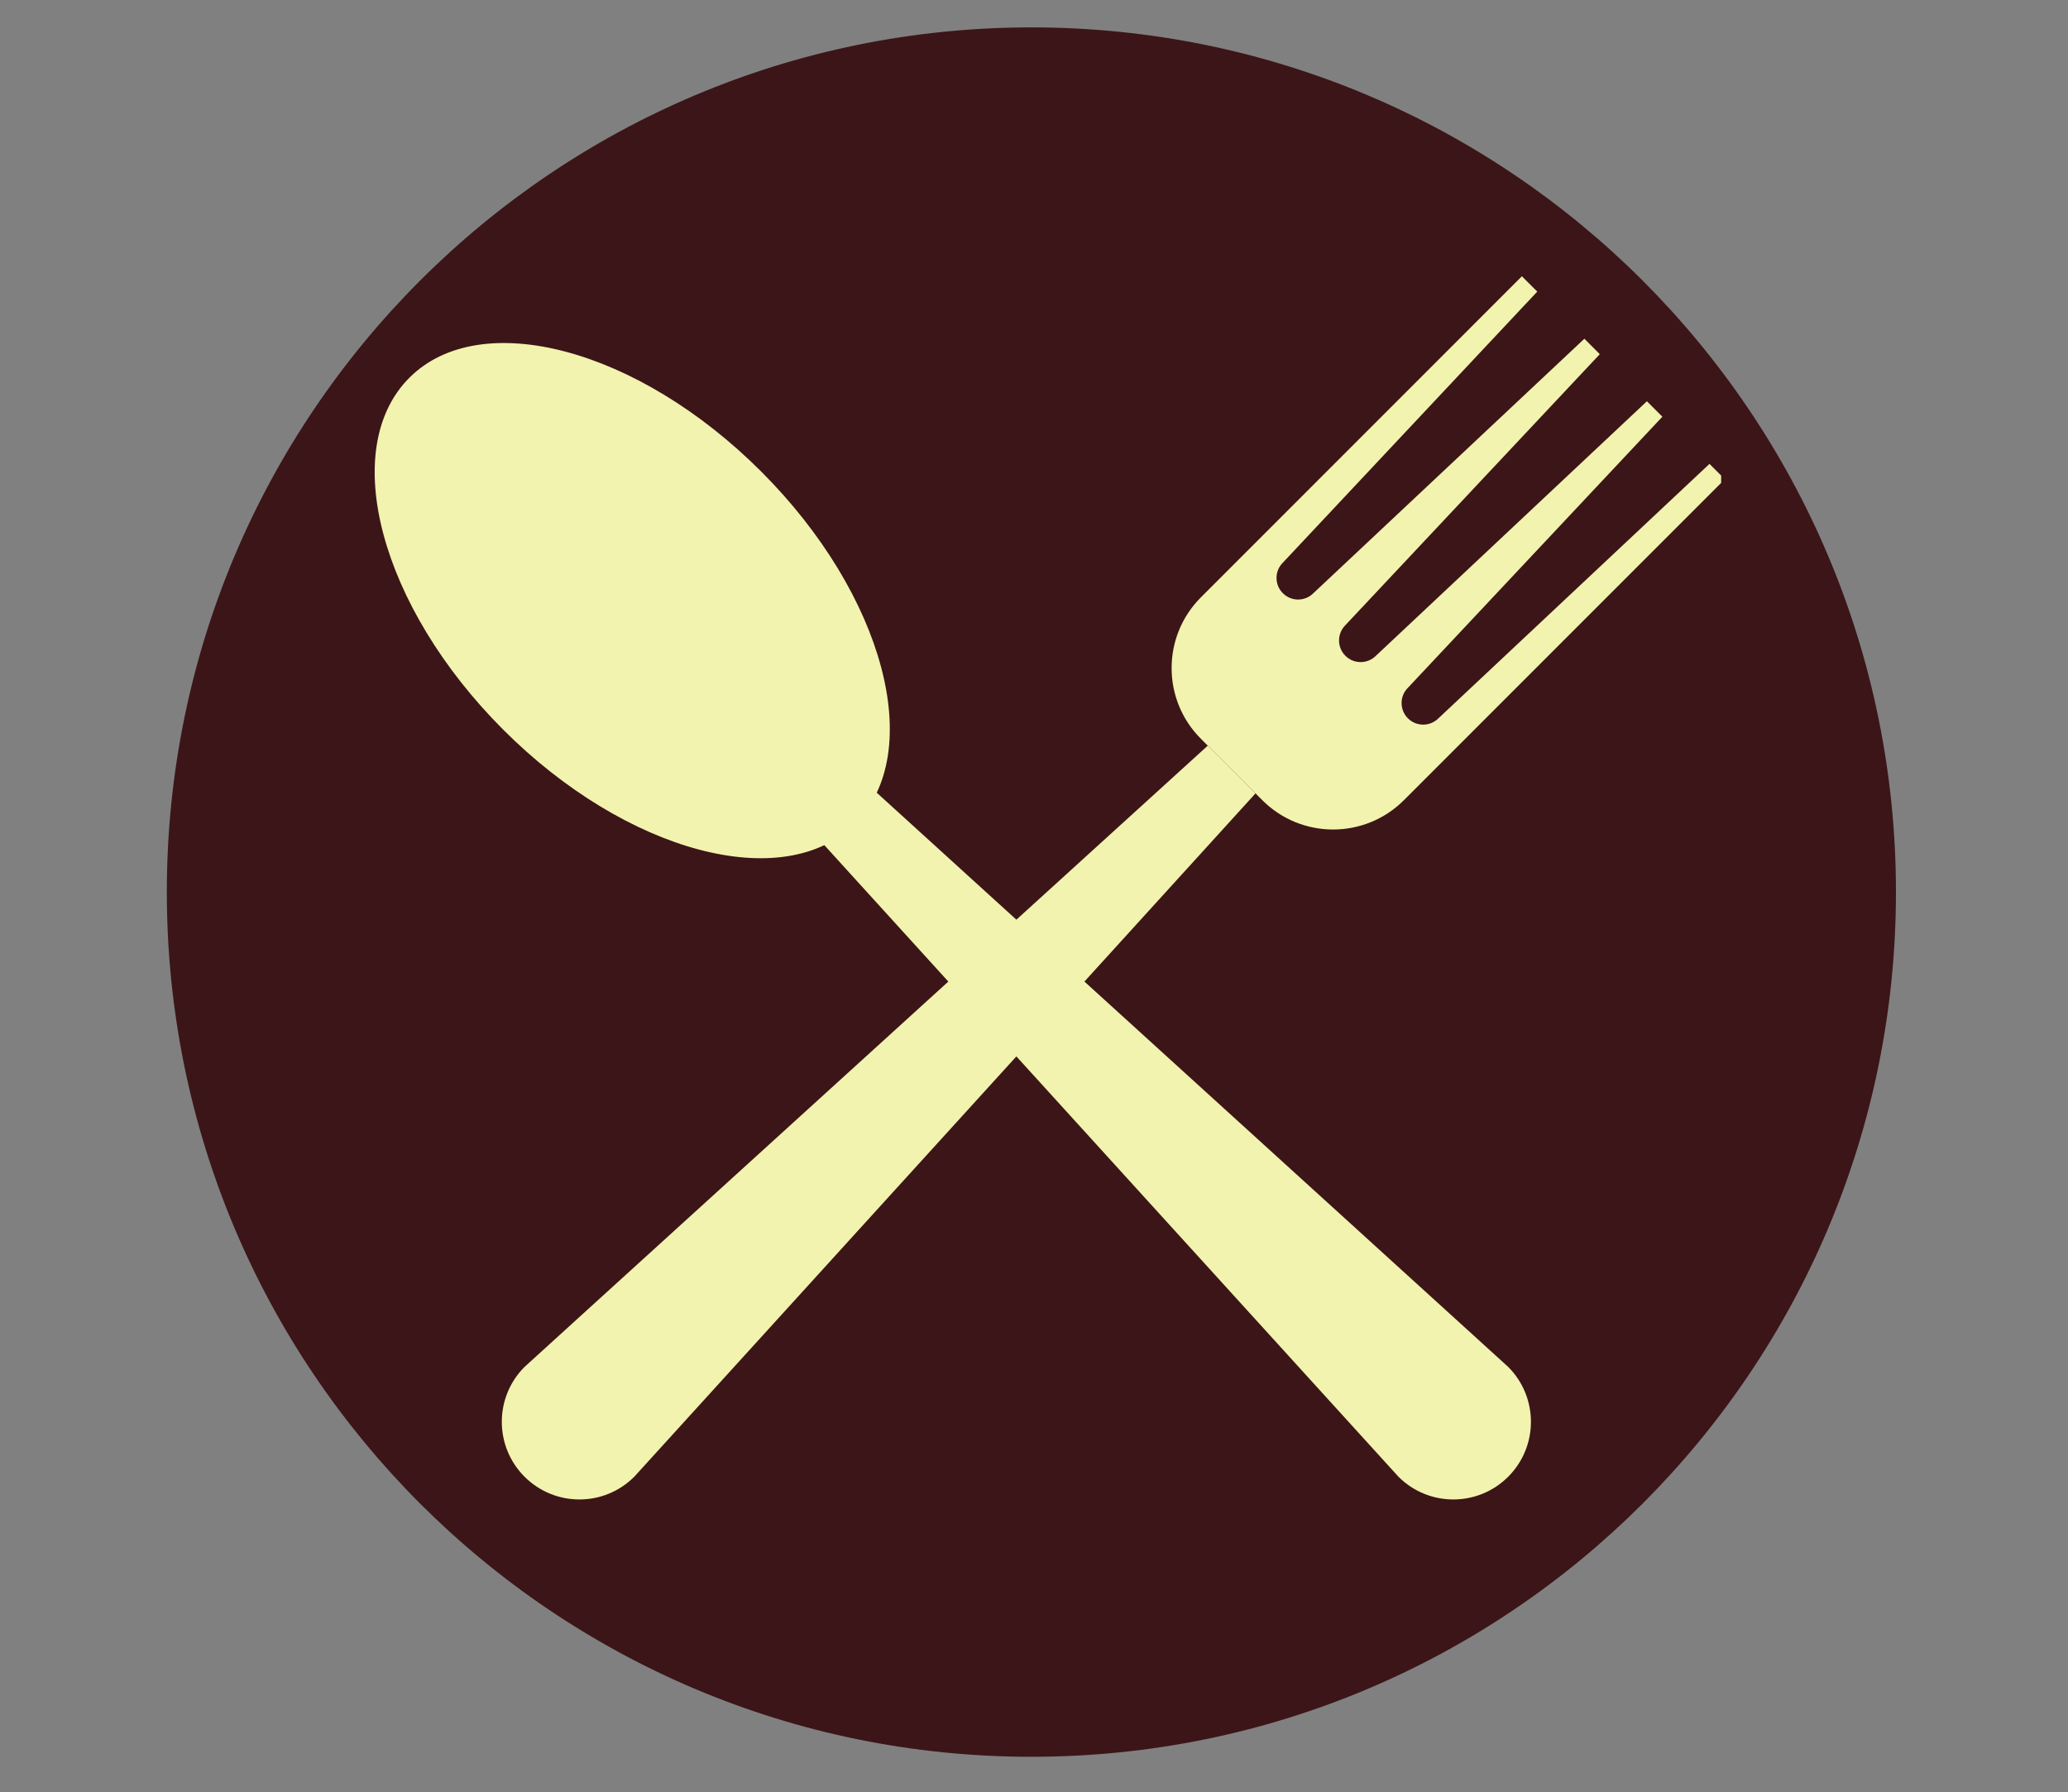 <svg xmlns="http://www.w3.org/2000/svg" xmlns:xlink="http://www.w3.org/1999/xlink" width="262" zoomAndPan="magnify" viewBox="0 0 196.5 170.25" height="227" preserveAspectRatio="xMidYMid meet" version="1.0"><rect x="0" y="0" width="196.5" height="170.25" fill="#808080" stroke="none"/><defs><clipPath id="59358bd78d"><path d="M 15.852 2.602 L 180.152 2.602 L 180.152 166.902 L 15.852 166.902 Z M 15.852 2.602 " clip-rule="nonzero"/></clipPath><clipPath id="10f8ded2f0"><path d="M 98 2.602 C 52.629 2.602 15.852 39.383 15.852 84.75 C 15.852 130.121 52.629 166.902 98 166.902 C 143.371 166.902 180.152 130.121 180.152 84.75 C 180.152 39.383 143.371 2.602 98 2.602 Z M 98 2.602 " clip-rule="nonzero"/></clipPath><clipPath id="e908f7c4f8"><path d="M 111 26.121 L 163.543 26.121 L 163.543 79 L 111 79 Z M 111 26.121 " clip-rule="nonzero"/></clipPath></defs><g clip-path="url(#59358bd78d)"><g clip-path="url(#10f8ded2f0)"><path fill="#3c1518" d="M 15.852 2.602 L 180.152 2.602 L 180.152 166.902 L 15.852 166.902 Z M 15.852 2.602 " fill-opacity="1" fill-rule="nonzero"/></g></g><g clip-path="url(#e908f7c4f8)"><path fill="#f2f3ae" d="M 162.434 44.07 L 136.68 68.242 C 135.879 69.043 134.582 69.043 133.777 68.242 C 132.98 67.441 132.977 66.141 133.777 65.344 L 157.957 39.59 L 156.488 38.121 L 130.738 62.301 C 129.938 63.102 128.637 63.102 127.836 62.301 C 127.035 61.5 127.035 60.195 127.836 59.395 L 152.012 33.648 L 150.547 32.18 L 124.797 56.355 C 123.992 57.16 122.695 57.16 121.895 56.355 C 121.094 55.559 121.094 54.254 121.895 53.457 L 146.07 27.703 L 144.609 26.246 L 114.109 56.75 C 110.398 60.461 110.398 66.477 114.109 70.188 L 119.949 76.027 C 123.66 79.734 129.68 79.734 133.391 76.027 L 163.891 45.527 L 162.434 44.07 " fill-opacity="1" fill-rule="nonzero"/></g><path fill="#f2f3ae" d="M 114.762 70.84 L 49.84 129.863 C 46.961 132.746 46.961 137.414 49.84 140.293 C 52.723 143.176 57.391 143.176 60.27 140.293 L 119.297 75.375 L 114.762 70.84 " fill-opacity="1" fill-rule="nonzero"/><path fill="#f2f3ae" d="M 73.855 75.375 L 132.879 140.293 C 135.758 143.176 140.43 143.176 143.309 140.293 C 146.188 137.414 146.188 132.746 143.309 129.863 L 78.391 70.84 L 73.855 75.375 " fill-opacity="1" fill-rule="nonzero"/><path fill="#f2f3ae" d="M 72.336 44.805 C 60.641 33.105 45.672 29.113 38.898 35.887 C 32.129 42.66 36.121 57.625 47.816 69.324 C 59.512 81.016 74.484 85.008 81.254 78.242 C 88.023 71.469 84.031 56.5 72.336 44.805 " fill-opacity="1" fill-rule="nonzero"/></svg>